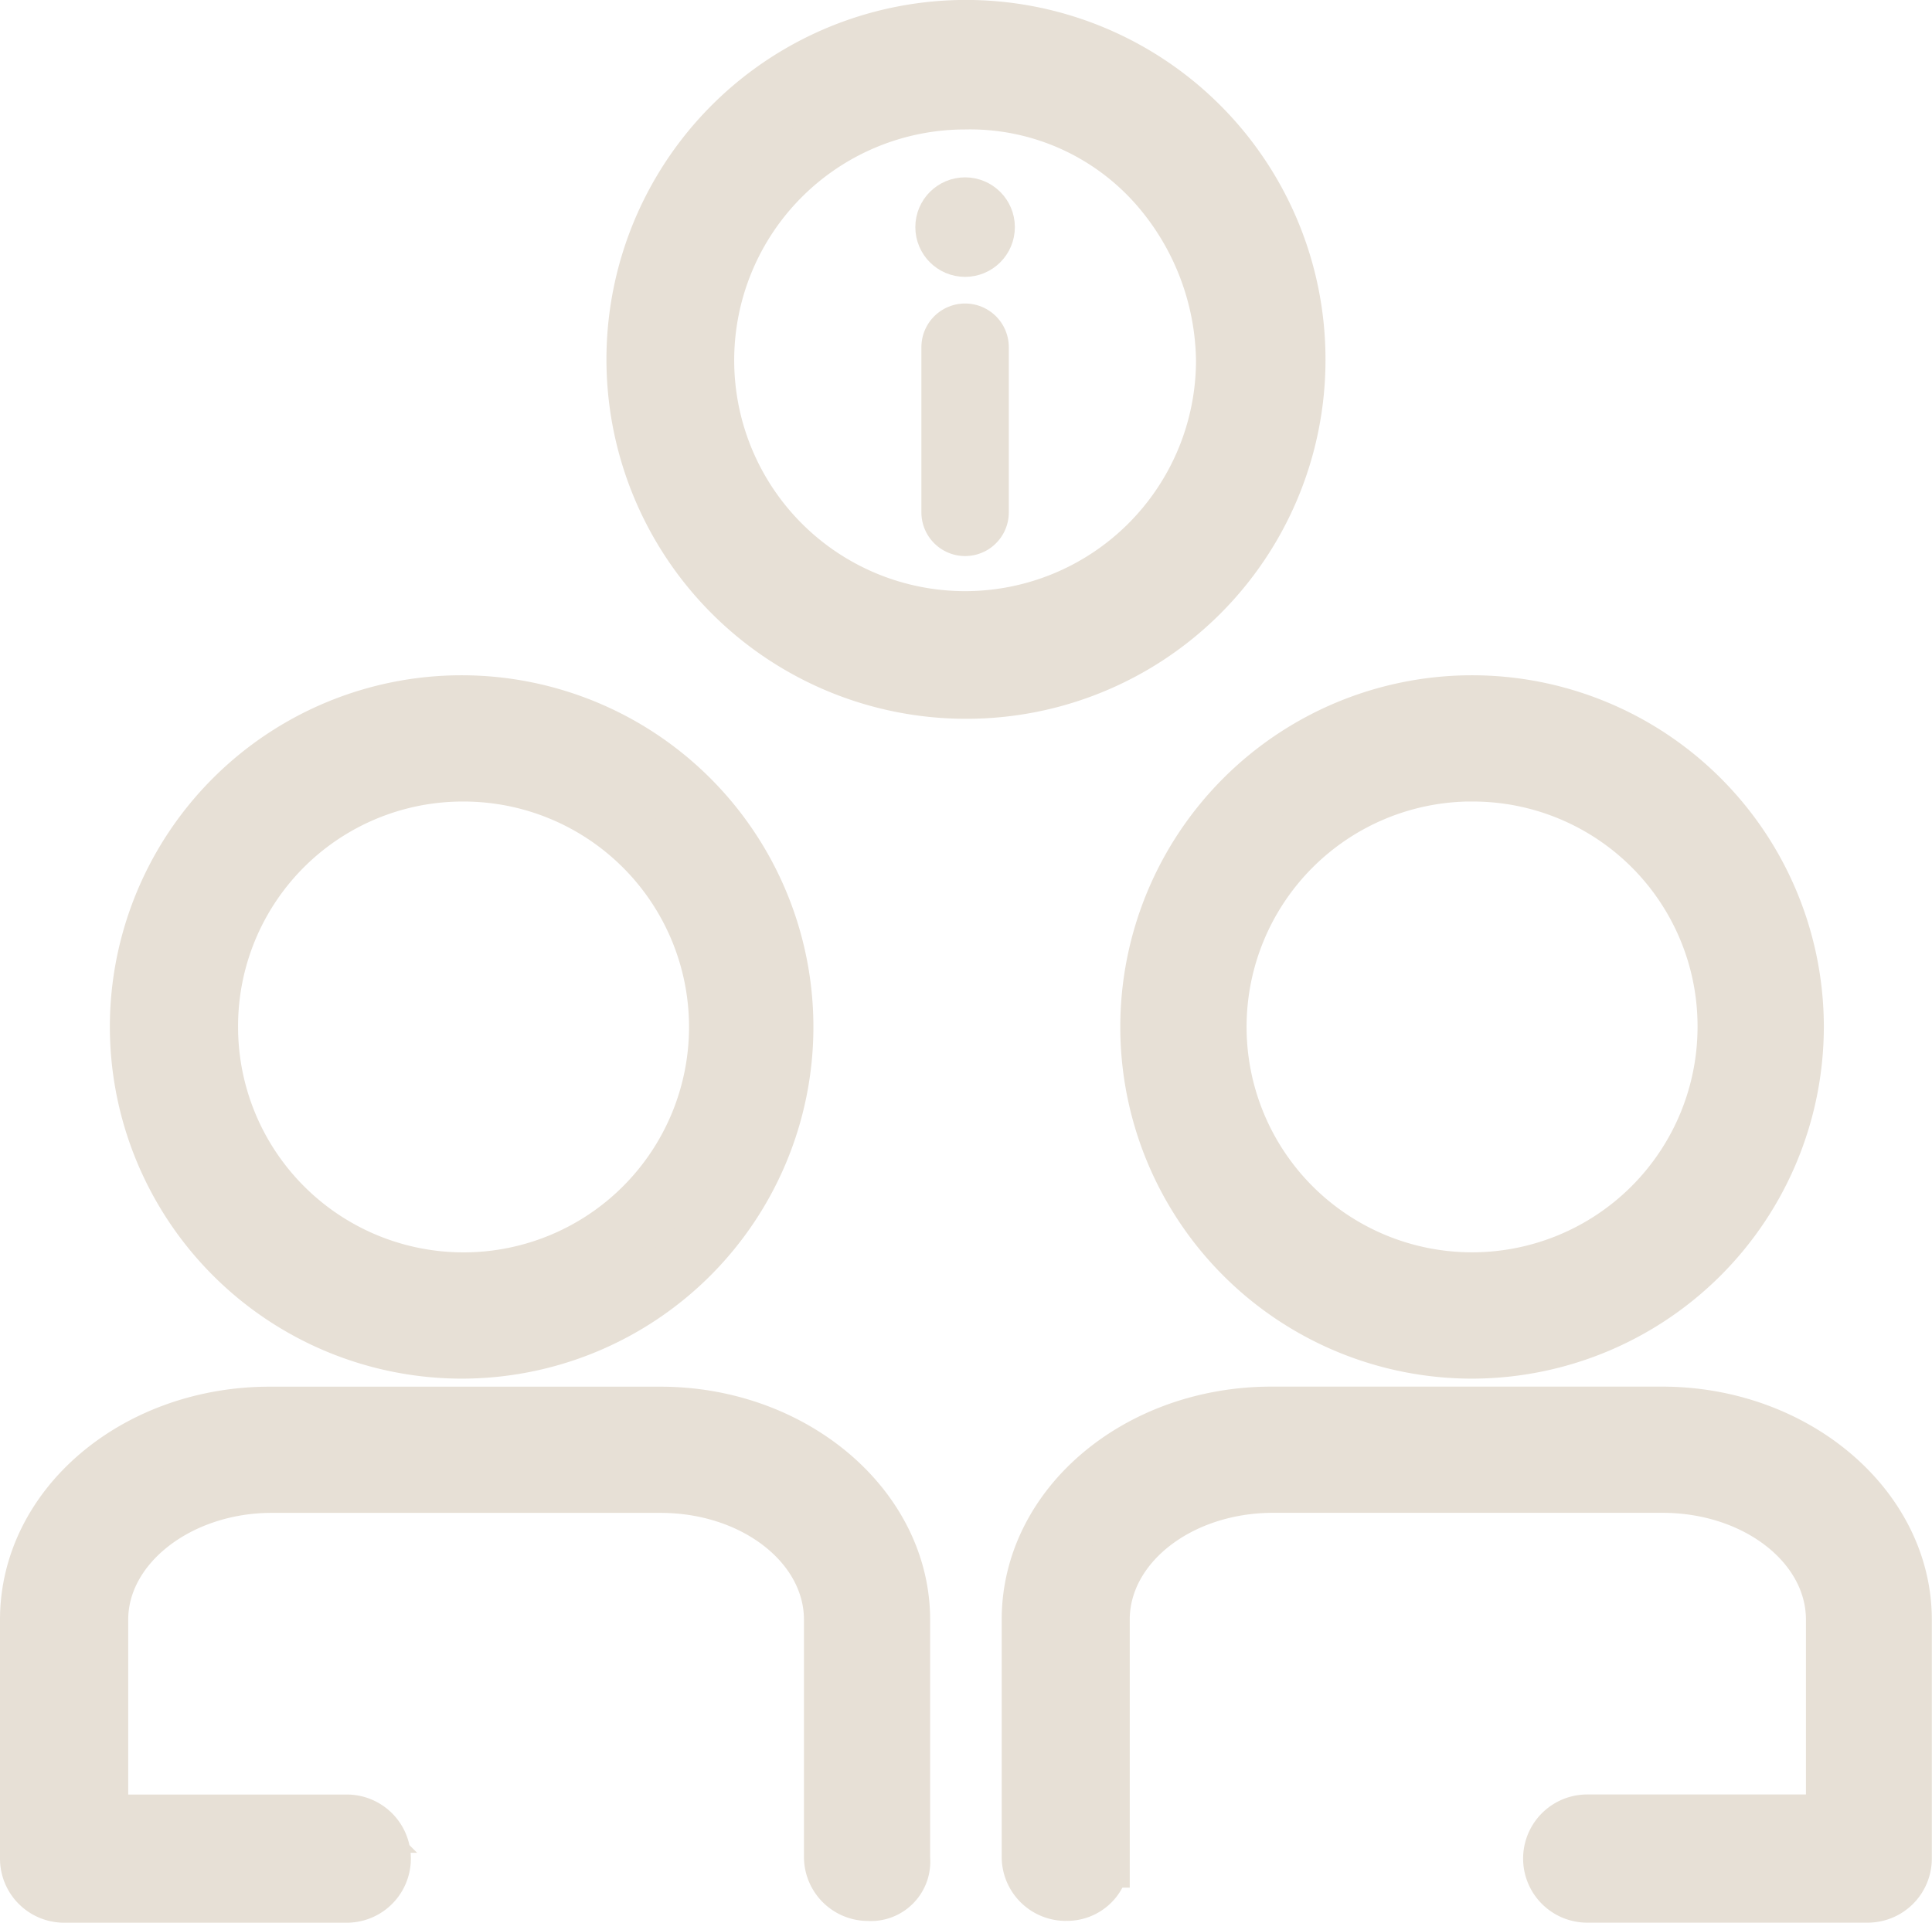 <svg xmlns="http://www.w3.org/2000/svg" width="33.151" height="33" viewBox="0 0 33.151 33">
  <g id="about_us" transform="translate(-3.203 1.329)">
    <g id="Layer_2_1_" transform="translate(20.891 10.76)">
      <g id="Layer_1-2">
        <path id="Path_12086" data-name="Path 12086" d="M58.3,81.27a.6.6,0,0,1-.6-.6V76.6c0-1.945,1.855-3.5,4.13-3.5h6.7c2.274,0,4.13,1.586,4.13,3.5v4.1a.6.6,0,0,1-.6.6H67.247a.6.6,0,0,1,0-1.2H71.5V76.6c0-1.287-1.317-2.334-2.963-2.334H61.86c-1.646,0-2.963,1.047-2.963,2.334v4.1a.575.575,0,0,1-.6.569Z" transform="translate(-57.7 -60.89)" fill="#e7e0d6" stroke="#e7e0d6" stroke-width="1"/>
        <path id="Path_12087" data-name="Path 12087" d="M70.036,43.372a5.536,5.536,0,1,1,5.536-5.536A5.543,5.543,0,0,1,70.036,43.372Zm0-9.906a4.369,4.369,0,1,0,4.369,4.369A4.355,4.355,0,0,0,70.036,33.467Z" transform="translate(-62.465 -32.299)" fill="#e7e0d6" stroke="#e7e0d6" stroke-width="1"/>
      </g>
    </g>
    <g id="Layer_2_3_" transform="translate(3.703 10.761)">
      <g id="Layer_1-2_2_" transform="translate(0)">
        <path id="Path_12089" data-name="Path 12089" d="M17.395,81.27a.6.6,0,0,1-.6-.6V76.6c0-1.287-1.317-2.334-2.963-2.334H7.16C5.544,74.267,4.2,75.315,4.2,76.6v3.5h4.25a.6.6,0,0,1,0,1.2H3.6a.6.6,0,0,1-.6-.6V76.6c0-1.945,1.855-3.5,4.13-3.5h6.7c2.274,0,4.13,1.586,4.13,3.5v4.1a.519.519,0,0,1-.569.569Z" transform="translate(-3 -60.89)" fill="#e7e0d6" stroke="#e7e0d6" stroke-width="1"/>
        <path id="Path_12090" data-name="Path 12090" d="M9.3,37.836a5.536,5.536,0,1,1,5.536,5.536A5.543,5.543,0,0,1,9.3,37.836Zm1.2,0a4.369,4.369,0,1,0,4.369-4.369A4.355,4.355,0,0,0,10.5,37.836Z" transform="translate(-7.415 -32.3)" fill="#e7e0d6" stroke="#e7e0d6" stroke-width="1"/>
      </g>
    </g>
    <g id="Group_16795" data-name="Group 16795" transform="translate(14.11 -0.829)">
      <path id="Path_12088" data-name="Path 12088" d="M42.553,11.737a5.669,5.669,0,1,1,5.684-5.653A5.66,5.66,0,0,1,42.553,11.737Zm0-10.115a4.462,4.462,0,1,0,4.462,4.462,4.654,4.654,0,0,0-1.108-2.952A4.29,4.29,0,0,0,42.553,1.622Z" transform="translate(-36.9 -0.4)" fill="#e7e0d6" stroke="#e7e0d6" stroke-width="1"/>
      <g id="Group_16794" data-name="Group 16794" transform="translate(5.299 3.044)">
        <line id="Line_44" data-name="Line 44" y2="2.835" transform="translate(0.354 2.415)" fill="none" stroke="#e7e0d6" stroke-linecap="round" stroke-linejoin="round" stroke-miterlimit="10" stroke-width="1.5"/>
        <ellipse id="Ellipse_49" data-name="Ellipse 49" cx="0.354" cy="0.354" rx="0.354" ry="0.354" fill="#e7e0d6" stroke="#e7e0d6" stroke-width="1"/>
      </g>
    </g>
  </g>
</svg>
